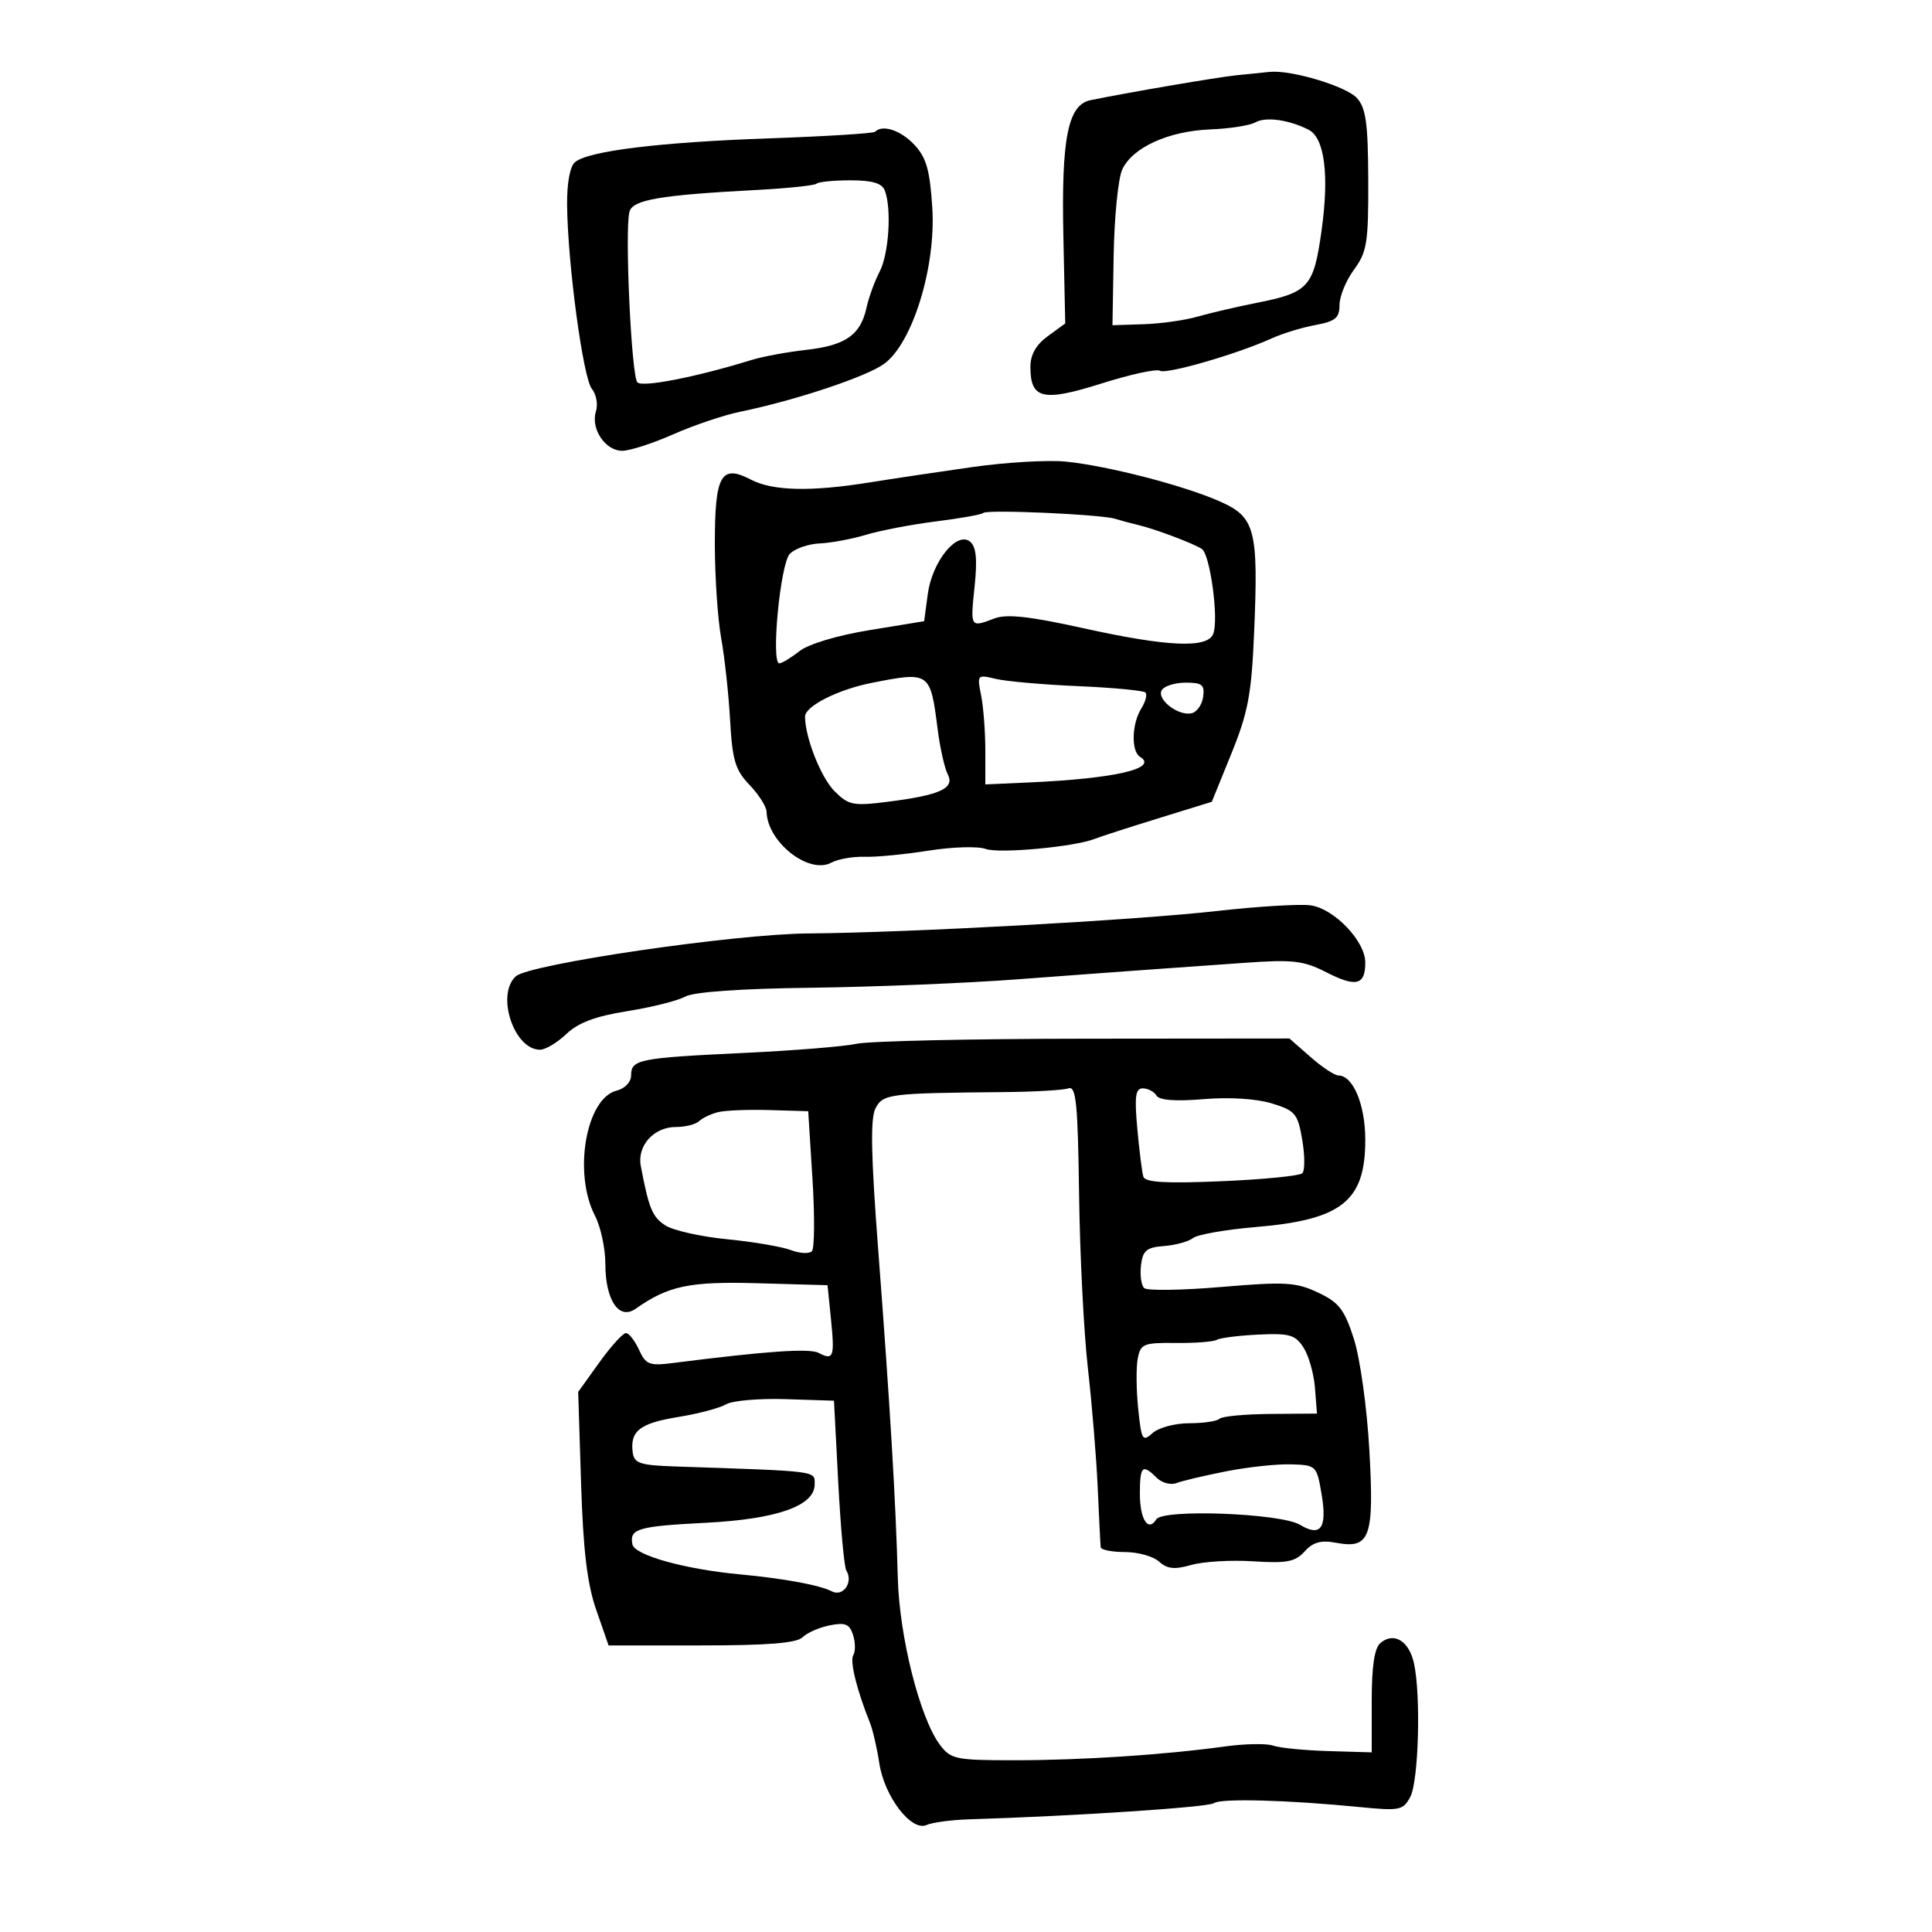<svg xmlns="http://www.w3.org/2000/svg" width="300" height="300" viewBox="0 0 300 300" version="1.1">
	<path d="M 192 11.687 C 188.924 12.010, 175.438 14.311, 169.328 15.556 C 165.830 16.269, 164.795 21.452, 165.119 36.637 L 165.409 50.226 162.705 52.197 C 160.881 53.525, 160 55.076, 160 56.961 C 160 61.970, 161.931 62.425, 171.012 59.556 C 175.494 58.140, 179.588 57.246, 180.110 57.568 C 181.085 58.171, 192.154 54.964, 197.500 52.531 C 199.150 51.780, 202.188 50.853, 204.250 50.472 C 207.364 49.895, 208 49.365, 208 47.348 C 208 46.012, 209.012 43.545, 210.250 41.866 C 212.264 39.133, 212.496 37.677, 212.462 27.969 C 212.431 19.176, 212.100 16.768, 210.713 15.235 C 209.049 13.396, 200.546 10.838, 197.174 11.160 C 196.253 11.248, 193.925 11.485, 192 11.687 M 194.943 18.997 C 194.086 19.485, 190.936 19.979, 187.943 20.095 C 181.429 20.348, 175.818 22.909, 174.254 26.342 C 173.627 27.718, 173.030 33.717, 172.928 39.672 L 172.743 50.500 177.566 50.346 C 180.218 50.261, 183.989 49.731, 185.944 49.169 C 187.900 48.606, 192.027 47.644, 195.116 47.031 C 203.228 45.421, 203.978 44.589, 205.206 35.839 C 206.421 27.180, 205.687 21.420, 203.207 20.150 C 200.171 18.596, 196.538 18.089, 194.943 18.997 M 135.871 20.462 C 135.617 20.716, 128.230 21.176, 119.455 21.483 C 102.446 22.080, 91.388 23.433, 89.289 25.175 C 88.501 25.829, 88.023 28.434, 88.059 31.872 C 88.156 41.029, 90.546 58.748, 91.906 60.386 C 92.598 61.221, 92.882 62.797, 92.535 63.889 C 91.687 66.563, 93.982 70, 96.616 70 C 97.790 70, 101.351 68.850, 104.528 67.445 C 107.705 66.040, 112.374 64.464, 114.902 63.943 C 123.519 62.168, 134.538 58.503, 137.286 56.499 C 141.706 53.277, 145.355 41.437, 144.765 32.237 C 144.389 26.382, 143.839 24.458, 141.974 22.472 C 139.859 20.221, 137.041 19.292, 135.871 20.462 M 126.818 28.515 C 126.534 28.799, 122.297 29.243, 117.401 29.502 C 102.468 30.291, 98.228 31.021, 97.740 32.884 C 96.987 35.768, 98.043 58.443, 98.974 59.374 C 99.781 60.181, 108.125 58.546, 116.678 55.904 C 118.425 55.365, 122.250 54.655, 125.178 54.328 C 131.285 53.644, 133.616 52.026, 134.538 47.829 C 134.896 46.199, 135.818 43.658, 136.588 42.183 C 138.025 39.429, 138.474 32.398, 137.393 29.582 C 136.958 28.448, 135.447 28, 132.060 28 C 129.460 28, 127.101 28.232, 126.818 28.515 M 151 72.522 C 145.775 73.264, 138.575 74.341, 135 74.915 C 125.899 76.378, 119.981 76.239, 116.615 74.483 C 111.952 72.051, 111 73.740, 111 84.439 C 111 89.495, 111.441 96.078, 111.980 99.066 C 112.519 102.055, 113.144 107.799, 113.370 111.830 C 113.718 118.058, 114.172 119.570, 116.390 121.885 C 117.825 123.383, 119.016 125.260, 119.035 126.055 C 119.151 130.753, 125.596 135.822, 129.083 133.955 C 130.130 133.395, 132.453 132.984, 134.244 133.043 C 136.035 133.101, 140.513 132.671, 144.195 132.087 C 147.877 131.502, 151.860 131.383, 153.047 131.822 C 155.118 132.588, 166.894 131.499, 170 130.254 C 170.825 129.924, 175.251 128.494, 179.835 127.077 L 188.171 124.500 191.216 117 C 193.803 110.628, 194.333 107.806, 194.739 98.235 C 195.418 82.223, 194.915 80.292, 189.425 77.864 C 183.816 75.382, 172.035 72.336, 165.500 71.678 C 162.750 71.401, 156.225 71.781, 151 72.522 M 152.683 79.650 C 152.438 79.896, 149.146 80.486, 145.368 80.961 C 141.591 81.437, 136.700 82.370, 134.500 83.034 C 132.300 83.698, 129.048 84.306, 127.273 84.384 C 125.498 84.462, 123.410 85.195, 122.633 86.013 C 121.160 87.564, 119.690 103, 121.015 103 C 121.409 103, 122.807 102.153, 124.123 101.118 C 125.529 100.012, 130.014 98.665, 135.007 97.849 L 143.500 96.461 144.066 92.241 C 144.743 87.191, 148.599 82.422, 150.637 84.113 C 151.586 84.902, 151.778 86.829, 151.332 91.101 C 150.665 97.482, 150.652 97.463, 154.420 96.030 C 156.310 95.312, 159.863 95.700, 168.137 97.530 C 181.303 100.442, 187.512 100.715, 188.392 98.420 C 189.272 96.126, 187.913 86.069, 186.609 85.230 C 185.250 84.355, 179.165 82.073, 176.670 81.503 C 175.664 81.272, 174.089 80.849, 173.170 80.561 C 170.953 79.866, 153.254 79.079, 152.683 79.650 M 135.326 106.044 C 130.102 107.077, 124.998 109.664, 125.006 111.276 C 125.020 114.539, 127.480 120.750, 129.596 122.868 C 131.741 125.014, 132.496 125.169, 137.666 124.523 C 145.926 123.490, 148.292 122.430, 147.174 120.259 C 146.676 119.292, 145.966 116.132, 145.598 113.238 C 144.461 104.306, 144.385 104.253, 135.326 106.044 M 152.346 107.979 C 152.706 109.778, 153 113.625, 153 116.527 L 153 121.804 159.750 121.501 C 173.149 120.901, 179.957 119.327, 177.016 117.510 C 175.625 116.650, 175.737 112.394, 177.212 110.032 C 177.879 108.964, 178.173 107.839, 177.865 107.532 C 177.558 107.225, 172.850 106.780, 167.403 106.544 C 161.956 106.308, 156.193 105.799, 154.596 105.412 C 151.755 104.723, 151.706 104.780, 152.346 107.979 M 180.406 107.152 C 179.544 108.548, 182.862 111.172, 184.981 110.769 C 185.816 110.610, 186.644 109.472, 186.820 108.240 C 187.090 106.345, 186.675 106, 184.129 106 C 182.473 106, 180.798 106.518, 180.406 107.152 M 189 141.457 C 176.239 142.894, 140.979 144.831, 125.500 144.944 C 114.025 145.029, 82.190 149.697, 80.096 151.602 C 76.980 154.437, 79.800 163, 83.850 163 C 84.697 163, 86.540 161.901, 87.945 160.557 C 89.775 158.807, 92.456 157.802, 97.395 157.014 C 101.187 156.410, 105.237 155.393, 106.395 154.754 C 107.720 154.022, 114.984 153.512, 126 153.375 C 135.625 153.256, 150.025 152.668, 158 152.068 C 165.975 151.468, 175.200 150.787, 178.500 150.556 C 181.800 150.324, 188.407 149.855, 193.183 149.513 C 200.777 148.969, 202.380 149.153, 205.967 150.983 C 210.586 153.340, 212 152.982, 212 149.457 C 212 146.136, 207.166 141.088, 203.500 140.578 C 201.850 140.349, 195.325 140.745, 189 141.457 M 133.033 162.076 C 131.126 162.494, 123.251 163.134, 115.533 163.498 C 99.248 164.265, 98 164.512, 98 166.959 C 98 168.015, 97.053 169.023, 95.750 169.352 C 90.981 170.559, 88.976 182.184, 92.396 188.798 C 93.278 190.504, 94 193.862, 94 196.259 C 94 201.890, 96.118 205.037, 98.691 203.230 C 103.812 199.634, 107.055 198.959, 117.767 199.263 L 128.500 199.568 129.033 204.835 C 129.629 210.738, 129.427 211.292, 127.119 210.079 C 125.699 209.333, 118.990 209.799, 104.449 211.653 C 100.827 212.115, 100.274 211.896, 99.221 209.585 C 98.573 208.163, 97.660 207, 97.191 207 C 96.722 207, 94.863 209.055, 93.060 211.566 L 89.781 216.132 90.228 230.316 C 90.558 240.777, 91.177 245.944, 92.588 250 L 94.500 255.500 108.925 255.500 C 119.212 255.500, 123.714 255.138, 124.617 254.237 C 125.314 253.542, 127.215 252.707, 128.841 252.382 C 131.251 251.900, 131.922 252.178, 132.464 253.886 C 132.830 255.039, 132.847 256.439, 132.502 256.997 C 131.930 257.922, 133.031 262.402, 135.082 267.500 C 135.524 268.600, 136.179 271.428, 136.537 273.785 C 137.325 278.974, 141.516 284.450, 143.885 283.384 C 144.773 282.984, 147.750 282.588, 150.500 282.504 C 166.812 282.003, 187.643 280.627, 188.500 279.994 C 189.552 279.217, 199.940 279.496, 211.146 280.601 C 217.332 281.212, 217.874 281.103, 218.984 279.030 C 220.284 276.601, 220.655 263.258, 219.561 258.276 C 218.798 254.805, 216.458 253.375, 214.373 255.105 C 213.420 255.896, 213 258.671, 213 264.175 L 213 272.106 206.250 271.906 C 202.537 271.797, 198.684 271.415, 197.686 271.058 C 196.689 270.701, 193.314 270.761, 190.186 271.192 C 180.748 272.492, 168.064 273.325, 157.631 273.331 C 148.396 273.335, 147.646 273.182, 145.962 270.949 C 142.844 266.816, 139.651 254.171, 139.409 245 C 139.098 233.159, 138.187 217.898, 136.386 194.329 C 135.240 179.324, 135.130 173.626, 135.958 172.079 C 137.150 169.851, 138.013 169.743, 156 169.578 C 160.675 169.535, 165.137 169.275, 165.916 169 C 167.096 168.583, 167.370 171.336, 167.559 185.500 C 167.683 194.850, 168.301 207, 168.930 212.500 C 169.560 218, 170.244 226.325, 170.451 231 C 170.658 235.675, 170.867 239.838, 170.914 240.250 C 170.961 240.662, 172.652 241, 174.671 241 C 176.690 241, 179.081 241.668, 179.983 242.484 C 181.251 243.632, 182.385 243.750, 184.988 243.003 C 186.839 242.473, 191.162 242.218, 194.595 242.439 C 199.812 242.773, 201.123 242.522, 202.585 240.906 C 203.896 239.458, 205.125 239.121, 207.482 239.563 C 212.756 240.552, 213.399 238.749, 212.629 225.121 C 212.257 218.538, 211.195 210.916, 210.230 207.909 C 208.760 203.323, 207.922 202.241, 204.654 200.703 C 201.233 199.094, 199.575 198.999, 189.654 199.840 C 183.519 200.361, 178.127 200.440, 177.672 200.015 C 177.216 199.591, 176.991 198.003, 177.172 196.488 C 177.447 194.175, 178.023 193.692, 180.758 193.482 C 182.550 193.344, 184.575 192.786, 185.258 192.242 C 185.941 191.698, 190.311 190.931, 194.970 190.538 C 208.367 189.409, 212 186.521, 212 177 C 212 171.535, 210.107 167, 207.825 167 C 207.242 167, 205.293 165.708, 203.495 164.130 L 200.225 161.259 168.363 161.288 C 150.838 161.304, 134.940 161.659, 133.033 162.076 M 176.600 175.250 C 176.913 178.688, 177.335 182.044, 177.538 182.710 C 177.810 183.604, 180.977 183.790, 189.693 183.420 C 196.175 183.146, 201.814 182.586, 202.224 182.176 C 202.634 181.766, 202.628 179.433, 202.211 176.991 C 201.514 172.909, 201.133 172.453, 197.477 171.334 C 195.079 170.601, 190.871 170.339, 186.881 170.675 C 182.522 171.042, 180.026 170.852, 179.572 170.116 C 179.192 169.502, 178.240 169, 177.456 169 C 176.313 169, 176.144 170.240, 176.600 175.250 M 111.500 172.693 C 110.400 172.968, 109.073 173.600, 108.550 174.097 C 108.027 174.594, 106.410 175, 104.955 175 C 101.525 175, 98.907 177.909, 99.503 181.056 C 100.756 187.670, 101.289 188.959, 103.313 190.278 C 104.516 191.062, 108.820 192.028, 112.877 192.425 C 116.935 192.821, 121.395 193.580, 122.790 194.110 C 124.185 194.640, 125.661 194.720, 126.071 194.287 C 126.480 193.854, 126.520 188.786, 126.158 183.025 L 125.500 172.549 119.500 172.370 C 116.200 172.272, 112.600 172.417, 111.500 172.693 M 188.951 208.046 C 188.451 208.347, 185.589 208.567, 182.592 208.535 C 177.561 208.483, 177.105 208.669, 176.666 210.965 C 176.405 212.332, 176.437 215.836, 176.738 218.752 C 177.243 223.646, 177.414 223.935, 178.971 222.526 C 179.899 221.687, 182.460 221, 184.662 221 C 186.865 221, 188.979 220.688, 189.360 220.306 C 189.742 219.925, 193.305 219.587, 197.277 219.556 L 204.500 219.500 204.186 215.500 C 204.014 213.300, 203.211 210.480, 202.403 209.234 C 201.125 207.264, 200.209 207.002, 195.397 207.234 C 192.352 207.380, 189.451 207.746, 188.951 208.046 M 112.743 218.063 C 111.777 218.637, 108.435 219.522, 105.317 220.030 C 99.365 220.999, 97.821 222.192, 98.244 225.500 C 98.467 227.242, 99.338 227.528, 105 227.718 C 127.318 228.468, 126.500 228.362, 126.500 230.500 C 126.500 233.822, 120.657 235.888, 109.667 236.452 C 99.012 236.998, 97.733 237.373, 98.201 239.804 C 98.526 241.492, 106.336 243.673, 114.912 244.469 C 121.672 245.097, 127.326 246.141, 129.150 247.098 C 130.913 248.022, 132.546 245.692, 131.416 243.864 C 131.092 243.339, 130.528 237.192, 130.163 230.205 L 129.500 217.500 122 217.259 C 117.875 217.127, 113.709 217.488, 112.743 218.063 M 190.409 228.464 C 187.059 229.124, 183.585 229.945, 182.688 230.289 C 181.791 230.634, 180.402 230.259, 179.600 229.458 C 177.400 227.257, 177 227.639, 177 231.941 C 177 235.933, 178.293 237.953, 179.548 235.922 C 180.563 234.281, 198.878 234.975, 201.857 236.768 C 205.101 238.720, 206.112 237.270, 205.208 231.965 C 204.461 227.583, 204.373 227.498, 200.473 227.382 C 198.288 227.317, 193.759 227.803, 190.409 228.464" stroke="none" fill="black" fill-rule="evenodd"/>
</svg>
